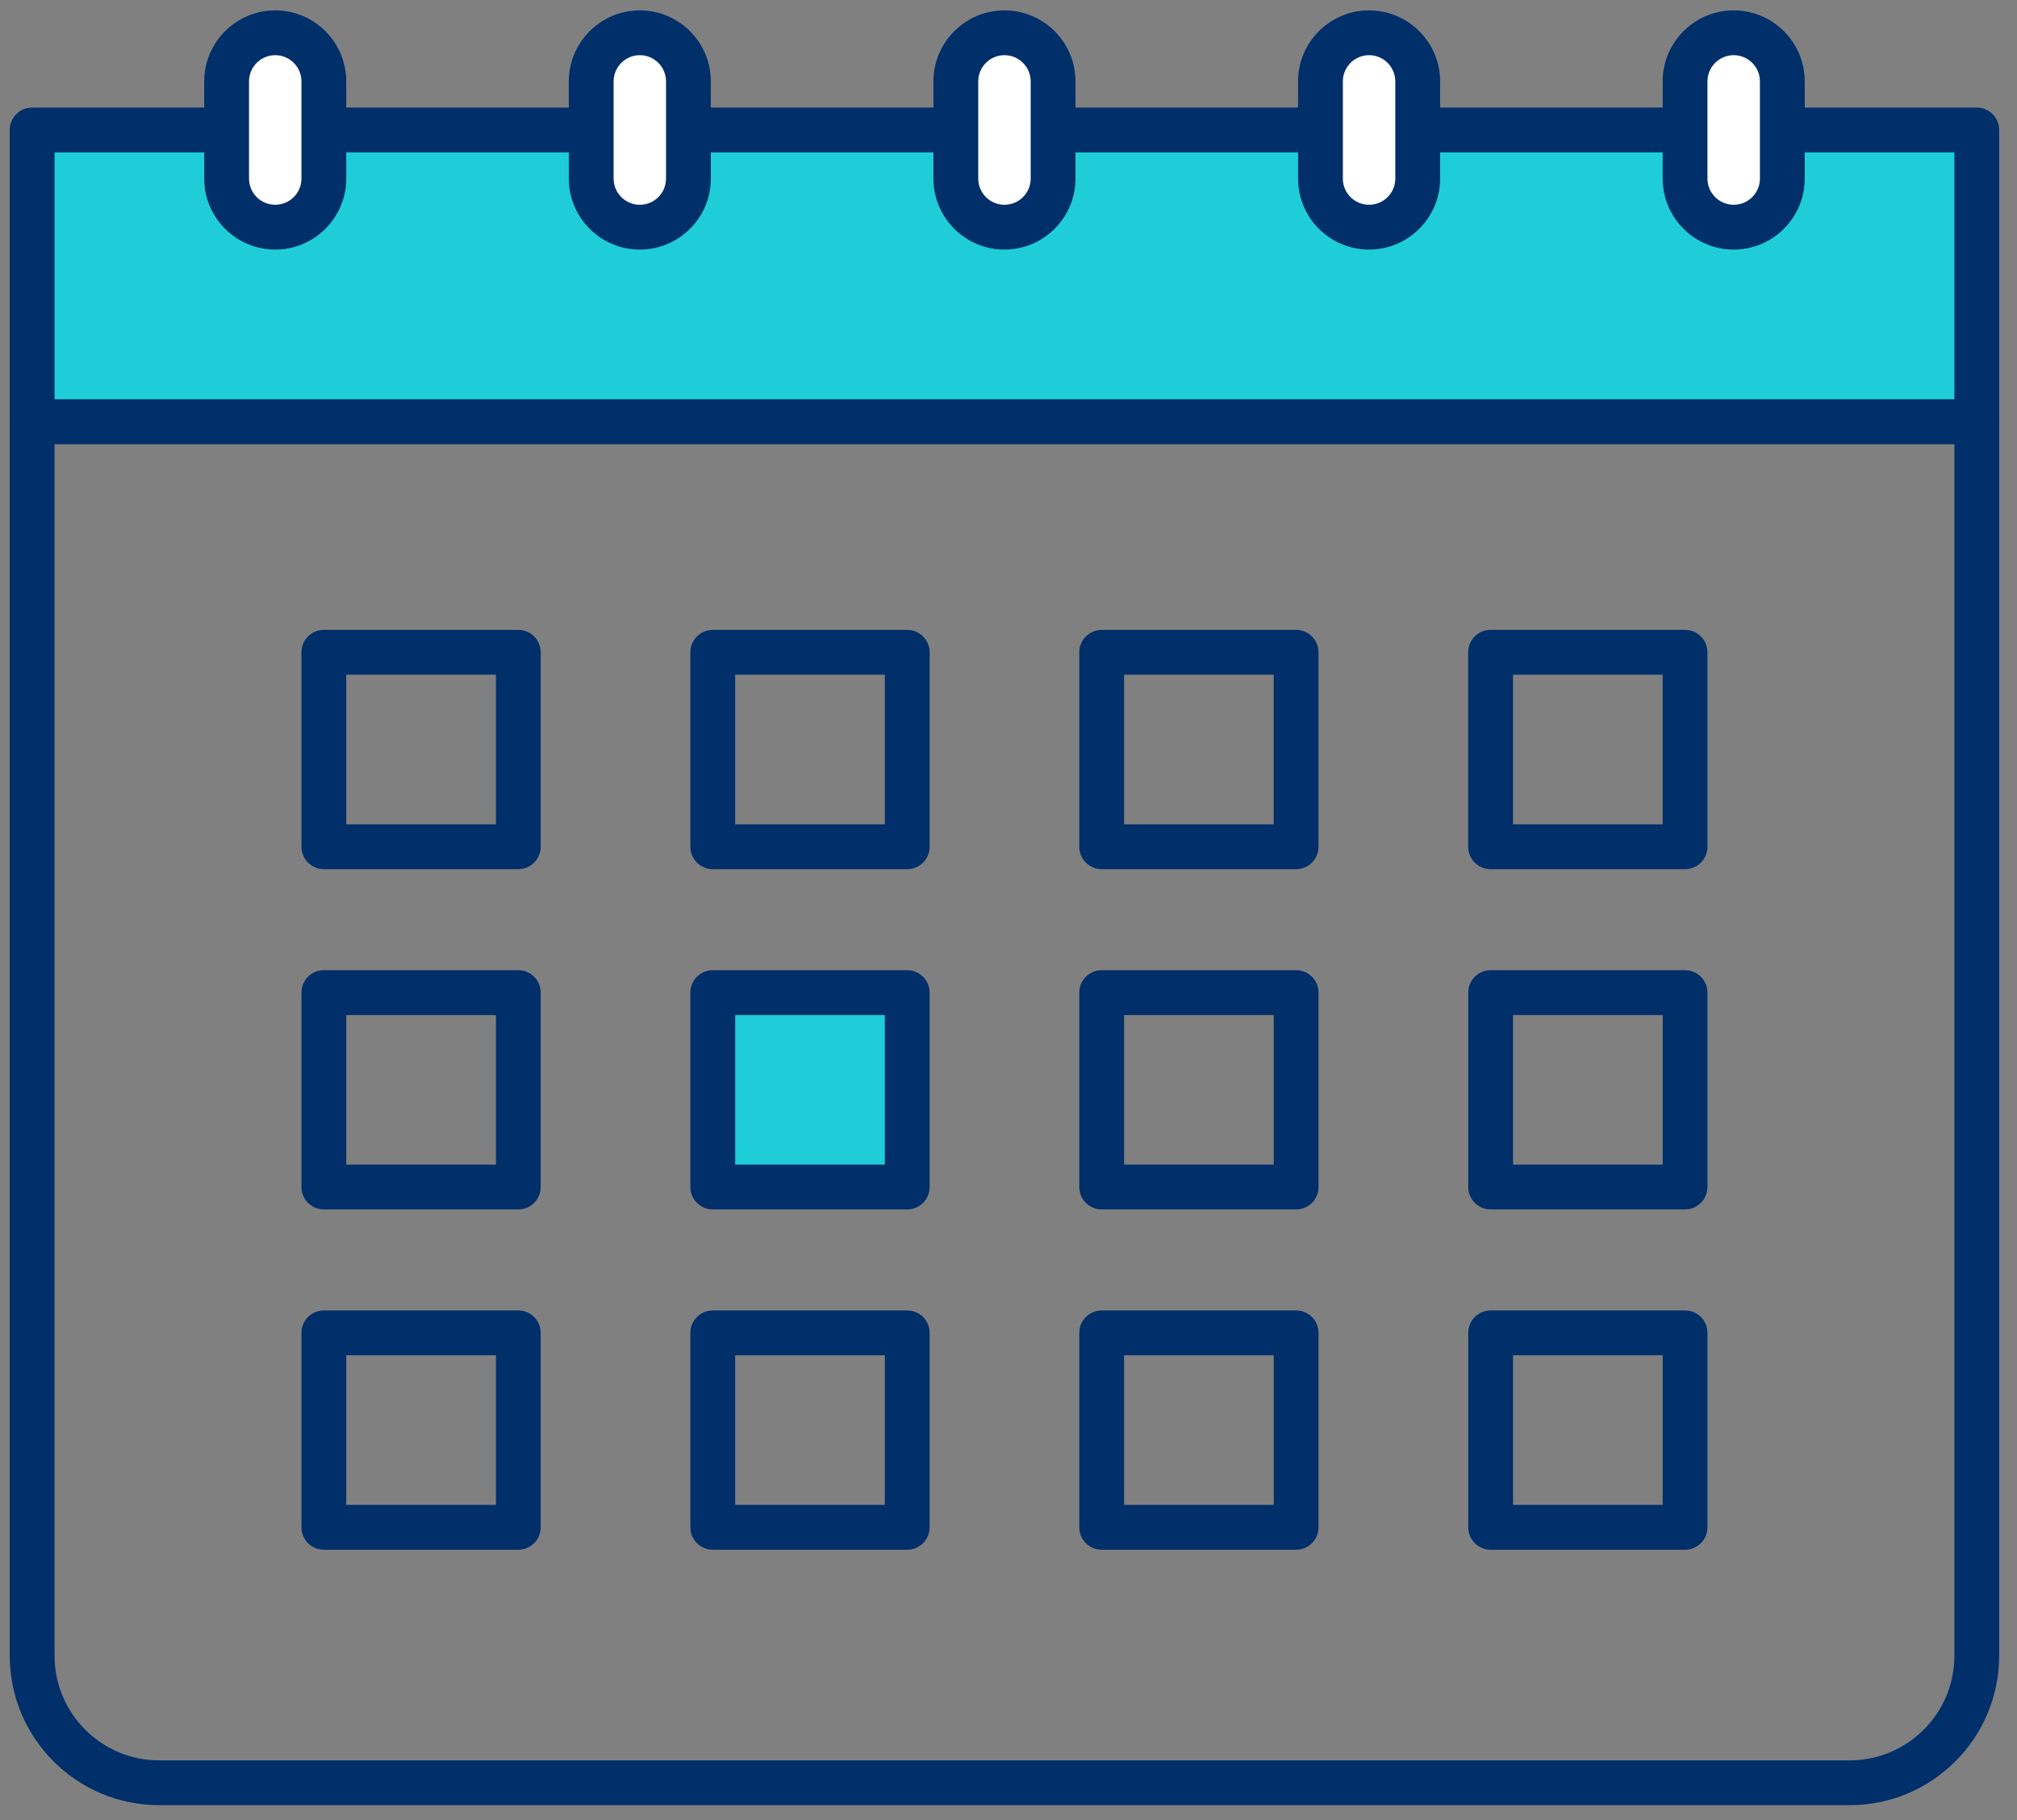 <svg width="82" height="74" viewBox="0 0 82 74" fill="none" xmlns="http://www.w3.org/2000/svg">
<rect x="0" y="0" width="82" height="74" fill="#808080" stroke="none"/>
<path d="M75.201 73.394H6.469C3.121 73.394 0.396 70.669 0.396 67.32V17.143C0.396 16.64 0.804 16.232 1.307 16.232H80.365C80.868 16.232 81.275 16.64 81.275 17.143V67.32C81.275 70.669 78.55 73.394 75.201 73.394ZM2.218 18.054V67.32C2.218 69.664 4.124 71.572 6.469 71.572H75.201C77.546 71.572 79.454 69.664 79.454 67.32V18.054H2.218Z" fill="#002F6A"/>
<path d="M80.364 5.284H1.307V17.143H80.364V5.284Z" fill="#1ECDD8"/>
<path d="M80.365 18.053H1.307C0.804 18.053 0.396 17.646 0.396 17.143V5.285C0.396 4.781 0.804 4.374 1.307 4.374H80.365C80.868 4.374 81.275 4.781 81.275 5.285V17.143C81.275 17.646 80.868 18.053 80.365 18.053ZM2.218 16.232H79.454V6.195H2.218V16.232Z" fill="#002F6A"/>
<path d="M12.623 9.238H9.755C9.456 9.238 9.213 8.995 9.213 8.695V1.875C9.213 1.575 9.456 1.332 9.755 1.332H12.623C12.923 1.332 13.166 1.575 13.166 1.875V8.695C13.166 8.995 12.923 9.238 12.623 9.238Z" fill="white"/>
<path d="M11.189 10.147C9.598 10.147 8.303 8.852 8.303 7.261V3.309C8.303 1.717 9.598 0.422 11.189 0.422C12.781 0.422 14.076 1.717 14.076 3.309V7.261C14.076 8.852 12.781 10.147 11.189 10.147ZM11.189 2.243C10.602 2.243 10.124 2.722 10.124 3.309V7.261C10.124 7.848 10.602 8.326 11.189 8.326C11.776 8.326 12.255 7.848 12.255 7.261V3.309C12.255 2.722 11.776 2.243 11.189 2.243Z" fill="#002F6A"/>
<path d="M71.916 9.238H69.048C68.749 9.238 68.506 8.995 68.506 8.695V1.875C68.506 1.575 68.749 1.332 69.048 1.332H71.916C72.216 1.332 72.459 1.575 72.459 1.875V8.695C72.459 8.995 72.216 9.238 71.916 9.238Z" fill="white"/>
<path d="M70.483 10.147C68.891 10.147 67.595 8.852 67.595 7.261V3.309C67.595 1.717 68.891 0.422 70.483 0.422C72.075 0.422 73.37 1.717 73.37 3.309V7.261C73.37 8.852 72.075 10.147 70.483 10.147ZM70.483 2.243C69.894 2.243 69.416 2.722 69.416 3.309V7.261C69.416 7.848 69.894 8.326 70.483 8.326C71.07 8.326 71.549 7.848 71.549 7.261V3.309C71.549 2.722 71.07 2.243 70.483 2.243Z" fill="#002F6A"/>
<path d="M57.093 9.238H54.225C53.925 9.238 53.683 8.995 53.683 8.695V1.875C53.683 1.575 53.925 1.332 54.225 1.332H57.093C57.392 1.332 57.635 1.575 57.635 1.875V8.695C57.635 8.995 57.392 9.238 57.093 9.238Z" fill="white"/>
<path d="M55.658 10.147C54.066 10.147 52.772 8.852 52.772 7.261V3.309C52.772 1.717 54.066 0.422 55.658 0.422C57.25 0.422 58.547 1.717 58.547 3.309V7.261C58.547 8.852 57.25 10.147 55.658 10.147ZM55.658 2.243C55.071 2.243 54.593 2.722 54.593 3.309V7.261C54.593 7.848 55.071 8.326 55.658 8.326C56.247 8.326 56.725 7.848 56.725 7.261V3.309C56.725 2.722 56.247 2.243 55.658 2.243Z" fill="#002F6A"/>
<path d="M42.27 9.238H39.402C39.102 9.238 38.859 8.995 38.859 8.695V1.875C38.859 1.575 39.102 1.332 39.402 1.332H42.27C42.569 1.332 42.812 1.575 42.812 1.875V8.695C42.812 8.995 42.569 9.238 42.27 9.238Z" fill="white"/>
<path d="M40.835 10.147C39.243 10.147 37.948 8.852 37.948 7.261V3.309C37.948 1.717 39.243 0.422 40.835 0.422C42.427 0.422 43.723 1.717 43.723 3.309V7.261C43.723 8.852 42.427 10.147 40.835 10.147ZM40.835 2.243C40.248 2.243 39.77 2.722 39.77 3.309V7.261C39.77 7.848 40.248 8.326 40.835 8.326C41.424 8.326 41.902 7.848 41.902 7.261V3.309C41.902 2.722 41.424 2.243 40.835 2.243Z" fill="#002F6A"/>
<path d="M27.446 9.238H24.579C24.279 9.238 24.036 8.995 24.036 8.695V1.875C24.036 1.575 24.279 1.332 24.579 1.332H27.446C27.746 1.332 27.989 1.575 27.989 1.875V8.695C27.989 8.995 27.746 9.238 27.446 9.238Z" fill="white"/>
<path d="M26.012 10.147C24.42 10.147 23.125 8.852 23.125 7.261V3.309C23.125 1.717 24.42 0.422 26.012 0.422C27.604 0.422 28.898 1.717 28.898 3.309V7.261C28.898 8.852 27.604 10.147 26.012 10.147ZM26.012 2.243C25.425 2.243 24.946 2.722 24.946 3.309V7.261C24.946 7.848 25.425 8.326 26.012 8.326C26.599 8.326 27.077 7.848 27.077 7.261V3.309C27.077 2.722 26.599 2.243 26.012 2.243Z" fill="#002F6A"/>
<path d="M21.072 35.338H13.165C12.662 35.338 12.255 34.93 12.255 34.427V26.521C12.255 26.018 12.662 25.61 13.165 25.61H21.072C21.575 25.61 21.982 26.018 21.982 26.521V34.427C21.982 34.93 21.575 35.338 21.072 35.338ZM14.076 33.516H20.161V27.432H14.076V33.516Z" fill="#002F6A"/>
<path d="M21.072 49.172H13.165C12.662 49.172 12.255 48.764 12.255 48.261V40.357C12.255 39.854 12.662 39.446 13.165 39.446H21.072C21.575 39.446 21.982 39.854 21.982 40.357V48.261C21.982 48.764 21.575 49.172 21.072 49.172ZM14.076 47.35H20.161V41.268H14.076V47.35Z" fill="#002F6A"/>
<path d="M21.072 63.008H13.165C12.662 63.008 12.255 62.6 12.255 62.097V54.191C12.255 53.688 12.662 53.28 13.165 53.28H21.072C21.575 53.28 21.982 53.688 21.982 54.191V62.097C21.982 62.6 21.575 63.008 21.072 63.008ZM14.076 61.186H20.161V55.102H14.076V61.186Z" fill="#002F6A"/>
<path d="M68.505 35.338H60.599C60.096 35.338 59.688 34.93 59.688 34.427V26.521C59.688 26.018 60.096 25.61 60.599 25.61H68.505C69.008 25.61 69.416 26.018 69.416 26.521V34.427C69.416 34.93 69.008 35.338 68.505 35.338ZM61.51 33.516H67.594V27.432H61.51V33.516Z" fill="#002F6A"/>
<path d="M68.505 49.172H60.601C60.098 49.172 59.69 48.764 59.69 48.261V40.357C59.69 39.854 60.098 39.446 60.601 39.446H68.505C69.009 39.446 69.416 39.854 69.416 40.357V48.261C69.416 48.764 69.009 49.172 68.505 49.172ZM61.512 47.35H67.595V41.268H61.512V47.35Z" fill="#002F6A"/>
<path d="M68.505 63.008H60.601C60.098 63.008 59.69 62.6 59.69 62.097V54.191C59.69 53.688 60.098 53.28 60.601 53.28H68.505C69.009 53.28 69.416 53.688 69.416 54.191V62.097C69.416 62.6 69.009 63.008 68.505 63.008ZM61.512 61.186H67.595V55.102H61.512V61.186Z" fill="#002F6A"/>
<path d="M36.302 40.422H28.396V48.328H36.302V40.422Z" fill="#1ECDD8"/>
<path d="M52.693 35.338H44.789C44.285 35.338 43.878 34.93 43.878 34.427V26.521C43.878 26.018 44.285 25.61 44.789 25.61H52.693C53.196 25.61 53.603 26.018 53.603 26.521V34.427C53.603 34.93 53.196 35.338 52.693 35.338ZM45.699 33.516H51.782V27.432H45.699V33.516Z" fill="#002F6A"/>
<path d="M52.694 49.172H44.789C44.285 49.172 43.878 48.764 43.878 48.261V40.357C43.878 39.854 44.285 39.446 44.789 39.446H52.694C53.198 39.446 53.605 39.854 53.605 40.357V48.261C53.605 48.764 53.198 49.172 52.694 49.172ZM45.699 47.35H51.784V41.268H45.699V47.35Z" fill="#002F6A"/>
<path d="M52.694 63.008H44.789C44.285 63.008 43.878 62.6 43.878 62.097V54.191C43.878 53.688 44.285 53.28 44.789 53.28H52.694C53.198 53.28 53.605 53.688 53.605 54.191V62.097C53.605 62.6 53.198 63.008 52.694 63.008ZM45.699 61.186H51.784V55.102H45.699V61.186Z" fill="#002F6A"/>
<path d="M36.883 35.338H28.977C28.474 35.338 28.066 34.93 28.066 34.427V26.521C28.066 26.018 28.474 25.61 28.977 25.61H36.883C37.386 25.61 37.794 26.018 37.794 26.521V34.427C37.794 34.93 37.386 35.338 36.883 35.338ZM29.888 33.516H35.972V27.432H29.888V33.516Z" fill="#002F6A"/>
<path d="M36.883 49.172H28.977C28.474 49.172 28.066 48.764 28.066 48.261V40.357C28.066 39.854 28.474 39.446 28.977 39.446H36.883C37.386 39.446 37.794 39.854 37.794 40.357V48.261C37.794 48.764 37.386 49.172 36.883 49.172ZM29.888 47.35H35.972V41.268H29.888V47.35Z" fill="#002F6A"/>
<path d="M36.883 63.008H28.977C28.474 63.008 28.066 62.6 28.066 62.097V54.191C28.066 53.688 28.474 53.28 28.977 53.28H36.883C37.386 53.28 37.794 53.688 37.794 54.191V62.097C37.794 62.6 37.386 63.008 36.883 63.008ZM29.888 61.186H35.972V55.102H29.888V61.186Z" fill="#002F6A"/>
</svg>
